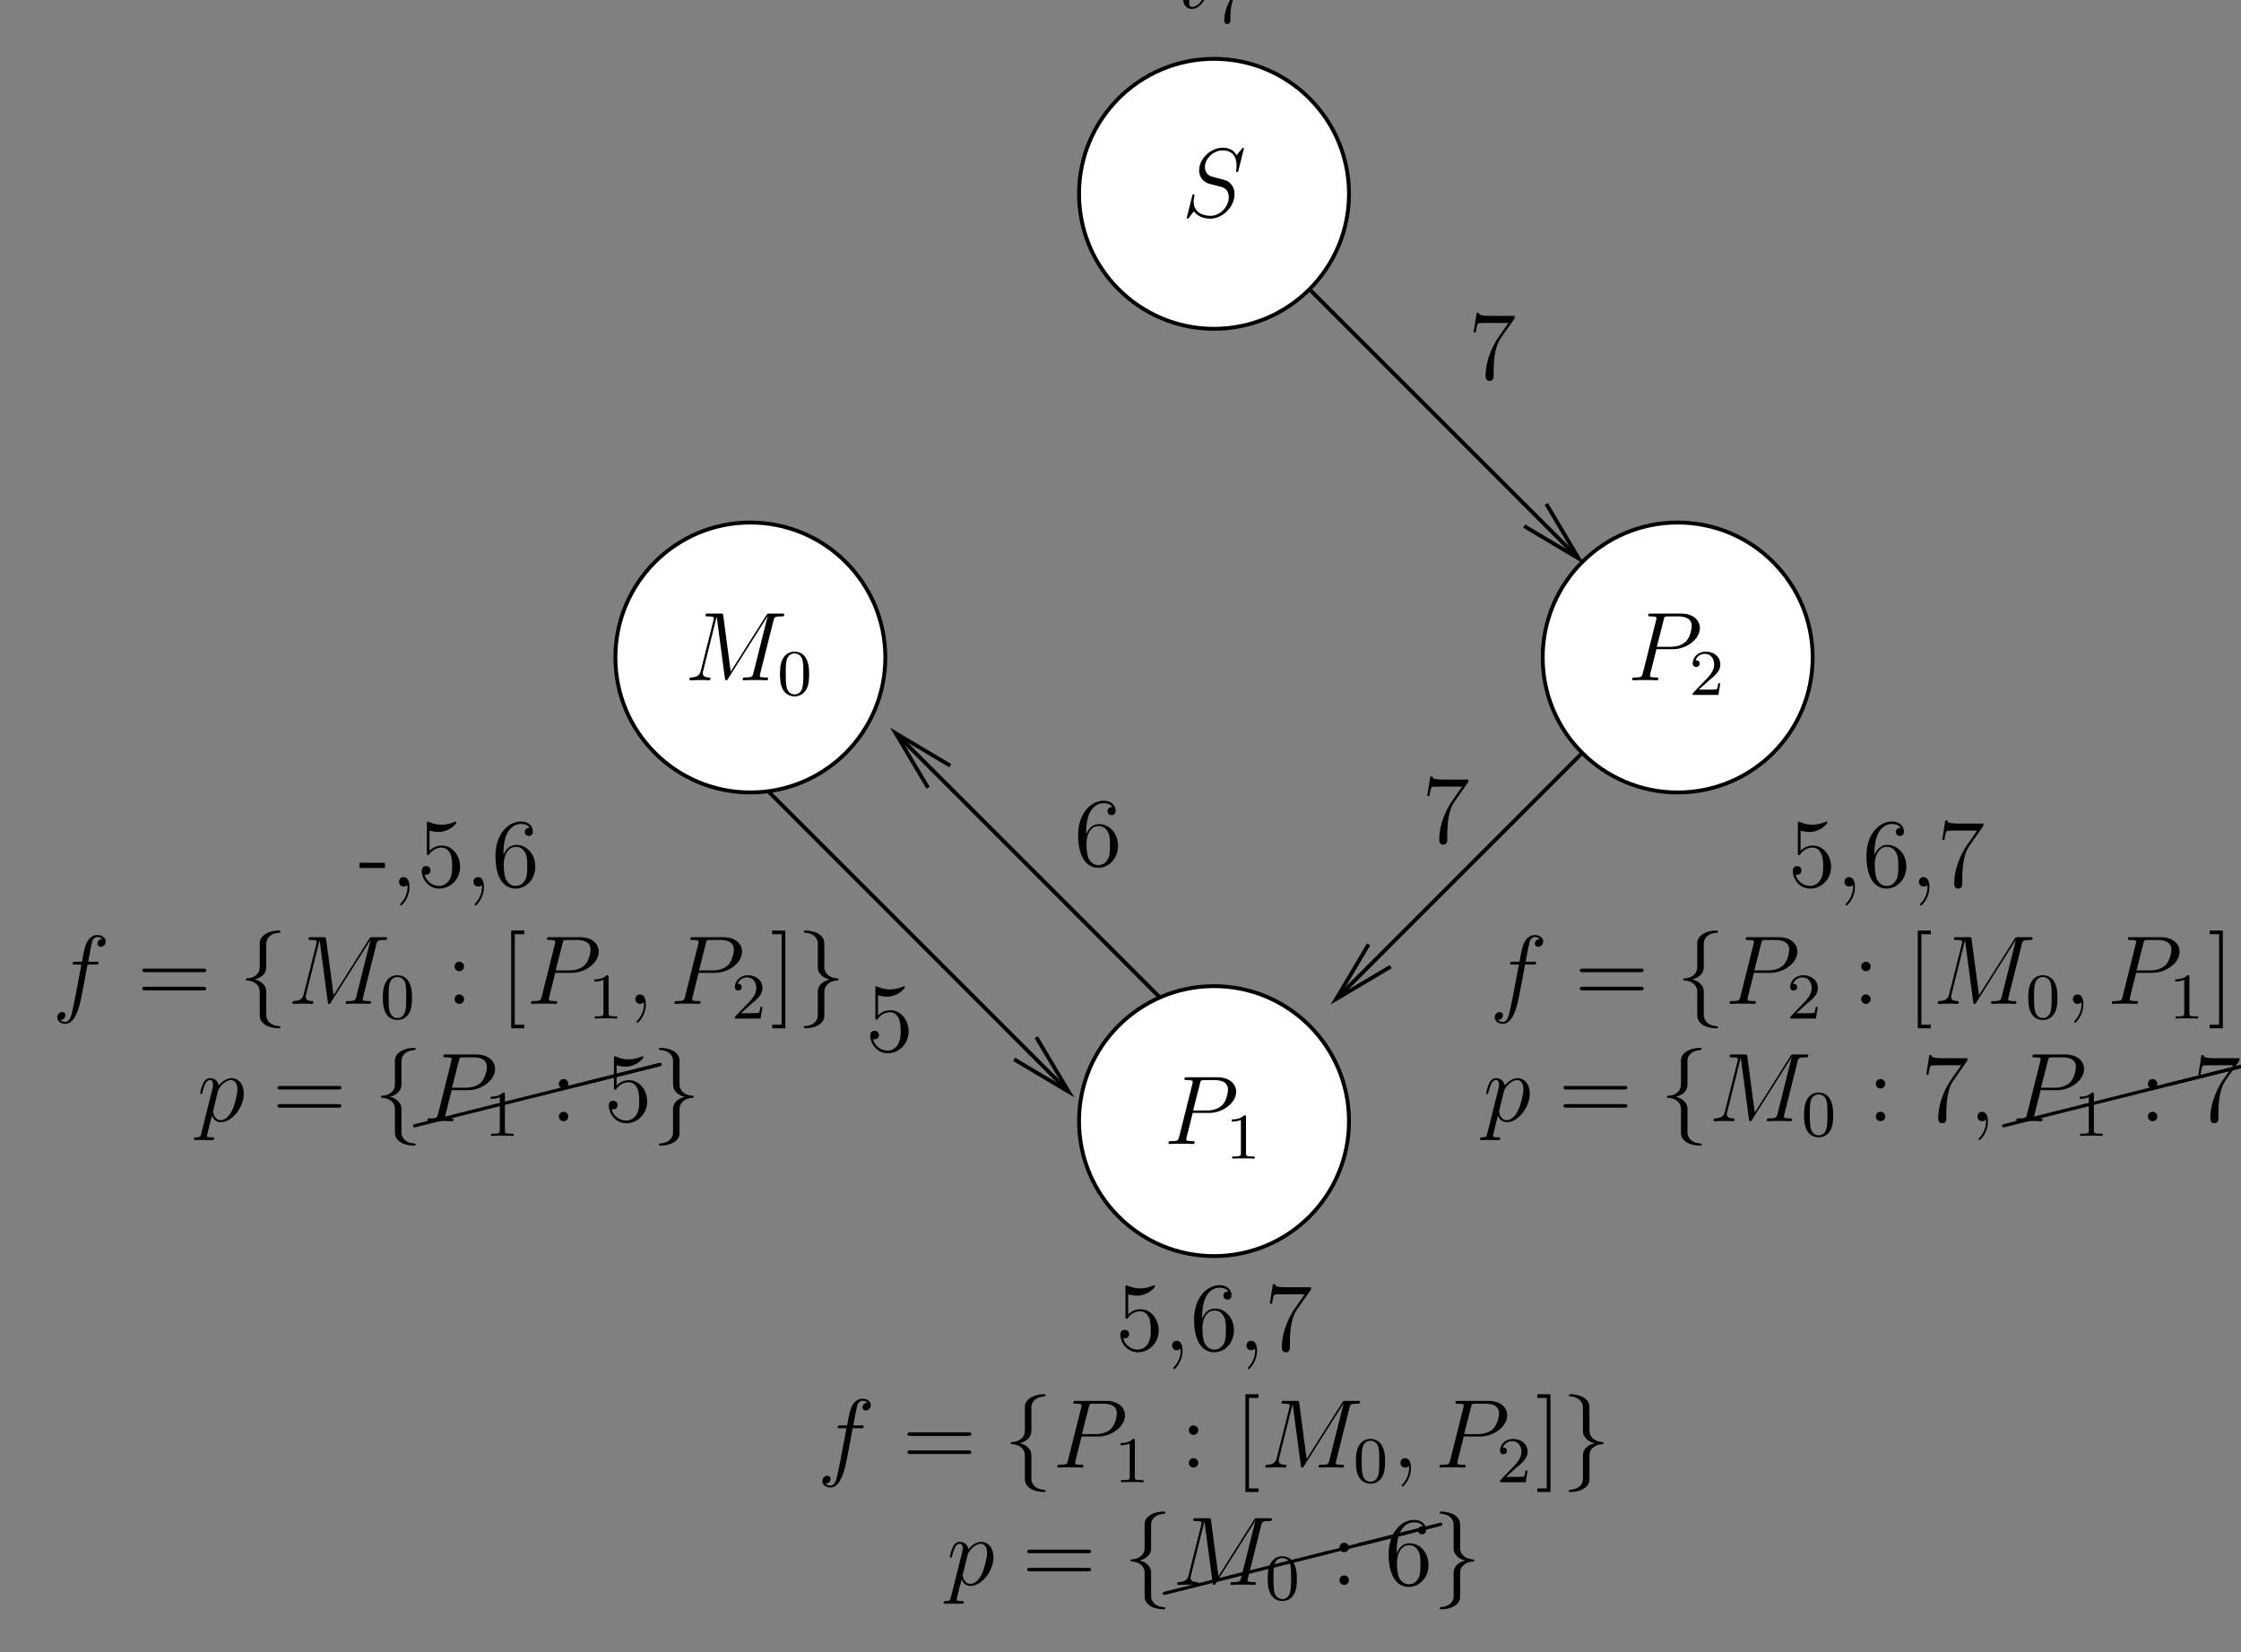 <?xml version="1.0" encoding="UTF-8"?>
<svg xmlns="http://www.w3.org/2000/svg" xmlns:xlink="http://www.w3.org/1999/xlink" width="274pt" height="202pt" viewBox="0 0 274 202" version="1.1">
<rect x="0" y="0" width="274" height="202" fill="#808080" stroke="none"/>
<defs>
<g>
<symbol overflow="visible" id="glyph0-0">
<path style="stroke:none;" d=""/>
</symbol>
<symbol overflow="visible" id="glyph0-1">
<path style="stroke:none;" d="M 1.531 -6.844 C 2.047 -6.688 2.469 -6.672 2.594 -6.672 C 3.938 -6.672 4.812 -7.656 4.812 -7.828 C 4.812 -7.875 4.781 -7.938 4.703 -7.938 C 4.688 -7.938 4.656 -7.938 4.547 -7.891 C 3.891 -7.609 3.312 -7.562 3 -7.562 C 2.219 -7.562 1.656 -7.812 1.422 -7.906 C 1.344 -7.938 1.312 -7.938 1.297 -7.938 C 1.203 -7.938 1.203 -7.859 1.203 -7.672 L 1.203 -4.125 C 1.203 -3.906 1.203 -3.844 1.344 -3.844 C 1.406 -3.844 1.422 -3.844 1.547 -4 C 1.875 -4.484 2.438 -4.766 3.031 -4.766 C 3.672 -4.766 3.984 -4.188 4.078 -3.984 C 4.281 -3.516 4.297 -2.922 4.297 -2.469 C 4.297 -2.016 4.297 -1.344 3.953 -0.797 C 3.688 -0.375 3.234 -0.078 2.703 -0.078 C 1.906 -0.078 1.141 -0.609 0.922 -1.484 C 0.984 -1.453 1.047 -1.453 1.109 -1.453 C 1.312 -1.453 1.641 -1.562 1.641 -1.969 C 1.641 -2.312 1.406 -2.5 1.109 -2.5 C 0.891 -2.5 0.578 -2.391 0.578 -1.922 C 0.578 -0.906 1.406 0.25 2.719 0.25 C 4.078 0.25 5.266 -0.891 5.266 -2.406 C 5.266 -3.828 4.297 -5.016 3.047 -5.016 C 2.359 -5.016 1.844 -4.703 1.531 -4.375 Z M 1.531 -6.844 "/>
</symbol>
<symbol overflow="visible" id="glyph0-2">
<path style="stroke:none;" d="M 2.328 0.047 C 2.328 -0.688 2.078 -1.156 1.609 -1.156 C 1.266 -1.156 1.047 -0.891 1.047 -0.578 C 1.047 -0.266 1.266 0 1.625 0 C 1.812 0 1.938 -0.078 2.016 -0.141 C 2.047 -0.172 2.062 -0.172 2.062 -0.172 C 2.094 -0.172 2.094 -0.016 2.094 0.047 C 2.094 0.812 1.781 1.531 1.25 2.078 C 1.203 2.109 1.188 2.141 1.188 2.188 C 1.188 2.25 1.25 2.312 1.312 2.312 C 1.422 2.312 2.328 1.422 2.328 0.047 Z M 2.328 0.047 "/>
</symbol>
<symbol overflow="visible" id="glyph0-3">
<path style="stroke:none;" d="M 1.469 -4.156 C 1.469 -7.188 2.938 -7.656 3.578 -7.656 C 4.016 -7.656 4.453 -7.531 4.672 -7.172 C 4.531 -7.172 4.078 -7.172 4.078 -6.688 C 4.078 -6.422 4.25 -6.188 4.562 -6.188 C 4.859 -6.188 5.062 -6.375 5.062 -6.719 C 5.062 -7.344 4.609 -7.953 3.578 -7.953 C 2.062 -7.953 0.484 -6.406 0.484 -3.781 C 0.484 -0.484 1.922 0.25 2.938 0.25 C 4.25 0.25 5.359 -0.891 5.359 -2.438 C 5.359 -4.031 4.25 -5.094 3.047 -5.094 C 1.984 -5.094 1.594 -4.172 1.469 -3.844 Z M 2.938 -0.078 C 2.188 -0.078 1.828 -0.734 1.719 -0.984 C 1.609 -1.297 1.5 -1.891 1.5 -2.719 C 1.5 -3.672 1.922 -4.859 3 -4.859 C 3.656 -4.859 4 -4.406 4.188 -4 C 4.375 -3.562 4.375 -2.969 4.375 -2.453 C 4.375 -1.844 4.375 -1.297 4.141 -0.844 C 3.844 -0.281 3.422 -0.078 2.938 -0.078 Z M 2.938 -0.078 "/>
</symbol>
<symbol overflow="visible" id="glyph0-4">
<path style="stroke:none;" d="M 5.672 -7.422 L 5.672 -7.703 L 2.797 -7.703 C 1.344 -7.703 1.328 -7.859 1.281 -8.078 L 1.016 -8.078 L 0.641 -5.688 L 0.906 -5.688 C 0.938 -5.906 1.047 -6.641 1.203 -6.781 C 1.297 -6.844 2.203 -6.844 2.359 -6.844 L 4.906 -6.844 L 3.641 -5.031 C 3.312 -4.562 2.109 -2.609 2.109 -0.359 C 2.109 -0.234 2.109 0.25 2.594 0.25 C 3.094 0.25 3.094 -0.219 3.094 -0.375 L 3.094 -0.969 C 3.094 -2.75 3.375 -4.141 3.938 -4.938 Z M 5.672 -7.422 "/>
</symbol>
<symbol overflow="visible" id="glyph0-5">
<path style="stroke:none;" d="M 8.062 -3.875 C 8.234 -3.875 8.453 -3.875 8.453 -4.094 C 8.453 -4.312 8.25 -4.312 8.062 -4.312 L 1.031 -4.312 C 0.859 -4.312 0.641 -4.312 0.641 -4.094 C 0.641 -3.875 0.844 -3.875 1.031 -3.875 Z M 8.062 -1.656 C 8.234 -1.656 8.453 -1.656 8.453 -1.859 C 8.453 -2.094 8.25 -2.094 8.062 -2.094 L 1.031 -2.094 C 0.859 -2.094 0.641 -2.094 0.641 -1.875 C 0.641 -1.656 0.844 -1.656 1.031 -1.656 Z M 8.062 -1.656 "/>
</symbol>
<symbol overflow="visible" id="glyph0-6">
<path style="stroke:none;" d="M 2.203 -4.578 C 2.203 -4.906 1.922 -5.156 1.625 -5.156 C 1.281 -5.156 1.047 -4.875 1.047 -4.578 C 1.047 -4.219 1.344 -4 1.609 -4 C 1.938 -4 2.203 -4.25 2.203 -4.578 Z M 2.203 -0.578 C 2.203 -0.906 1.922 -1.156 1.625 -1.156 C 1.281 -1.156 1.047 -0.891 1.047 -0.578 C 1.047 -0.234 1.344 0 1.609 0 C 1.938 0 2.203 -0.25 2.203 -0.578 Z M 2.203 -0.578 "/>
</symbol>
<symbol overflow="visible" id="glyph0-7">
<path style="stroke:none;" d="M 2.984 2.984 L 2.984 2.547 L 1.828 2.547 L 1.828 -8.516 L 2.984 -8.516 L 2.984 -8.969 L 1.391 -8.969 L 1.391 2.984 Z M 2.984 2.984 "/>
</symbol>
<symbol overflow="visible" id="glyph0-8">
<path style="stroke:none;" d="M 1.859 -8.969 L 0.25 -8.969 L 0.25 -8.516 L 1.406 -8.516 L 1.406 2.547 L 0.25 2.547 L 0.25 2.984 L 1.859 2.984 Z M 1.859 -8.969 "/>
</symbol>
<symbol overflow="visible" id="glyph0-9">
<path style="stroke:none;" d="M 3.234 -2.266 L 3.234 -2.906 L 0.125 -2.906 L 0.125 -2.266 Z M 3.234 -2.266 "/>
</symbol>
<symbol overflow="visible" id="glyph1-0">
<path style="stroke:none;" d=""/>
</symbol>
<symbol overflow="visible" id="glyph1-1">
<path style="stroke:none;" d="M 5.328 -4.812 C 5.562 -4.812 5.672 -4.812 5.672 -5.031 C 5.672 -5.156 5.562 -5.156 5.359 -5.156 L 4.391 -5.156 C 4.609 -6.391 4.781 -7.234 4.875 -7.609 C 4.953 -7.906 5.203 -8.172 5.516 -8.172 C 5.766 -8.172 6.016 -8.062 6.125 -7.953 C 5.672 -7.906 5.516 -7.562 5.516 -7.359 C 5.516 -7.125 5.703 -6.984 5.922 -6.984 C 6.172 -6.984 6.531 -7.188 6.531 -7.641 C 6.531 -8.141 6.031 -8.422 5.5 -8.422 C 4.984 -8.422 4.484 -8.031 4.25 -7.562 C 4.031 -7.141 3.906 -6.719 3.641 -5.156 L 2.828 -5.156 C 2.609 -5.156 2.484 -5.156 2.484 -4.938 C 2.484 -4.812 2.562 -4.812 2.797 -4.812 L 3.562 -4.812 C 3.344 -3.688 2.859 -0.984 2.578 0.281 C 2.375 1.328 2.203 2.203 1.609 2.203 C 1.562 2.203 1.219 2.203 1 1.969 C 1.609 1.922 1.609 1.406 1.609 1.391 C 1.609 1.141 1.438 1 1.203 1 C 0.969 1 0.609 1.203 0.609 1.656 C 0.609 2.172 1.141 2.438 1.609 2.438 C 2.828 2.438 3.328 0.25 3.453 -0.344 C 3.672 -1.266 4.25 -4.453 4.312 -4.812 Z M 5.328 -4.812 "/>
</symbol>
<symbol overflow="visible" id="glyph1-2">
<path style="stroke:none;" d="M 3.531 -3.797 L 5.547 -3.797 C 7.203 -3.797 8.844 -5.016 8.844 -6.391 C 8.844 -7.312 8.062 -8.156 6.547 -8.156 L 2.859 -8.156 C 2.625 -8.156 2.516 -8.156 2.516 -7.938 C 2.516 -7.812 2.625 -7.812 2.812 -7.812 C 3.531 -7.812 3.531 -7.719 3.531 -7.594 C 3.531 -7.562 3.531 -7.5 3.484 -7.312 L 1.875 -0.891 C 1.766 -0.469 1.75 -0.344 0.906 -0.344 C 0.688 -0.344 0.562 -0.344 0.562 -0.125 C 0.562 0 0.672 0 0.734 0 C 0.969 0 1.203 -0.031 1.438 -0.031 L 2.828 -0.031 C 3.062 -0.031 3.312 0 3.531 0 C 3.641 0 3.766 0 3.766 -0.234 C 3.766 -0.344 3.656 -0.344 3.484 -0.344 C 2.766 -0.344 2.75 -0.438 2.75 -0.547 C 2.75 -0.609 2.766 -0.688 2.766 -0.75 Z M 4.406 -7.344 C 4.5 -7.797 4.547 -7.812 5.016 -7.812 L 6.203 -7.812 C 7.094 -7.812 7.844 -7.531 7.844 -6.641 C 7.844 -6.328 7.688 -5.312 7.141 -4.75 C 6.938 -4.547 6.359 -4.094 5.266 -4.094 L 3.578 -4.094 Z M 4.406 -7.344 "/>
</symbol>
<symbol overflow="visible" id="glyph1-3">
<path style="stroke:none;" d="M 10.859 -7.297 C 10.969 -7.703 10.984 -7.812 11.828 -7.812 C 12.062 -7.812 12.172 -7.812 12.172 -8.047 C 12.172 -8.156 12.078 -8.156 11.859 -8.156 L 10.422 -8.156 C 10.125 -8.156 10.109 -8.156 9.984 -7.953 L 5.625 -1.062 L 4.719 -7.906 C 4.688 -8.156 4.672 -8.156 4.359 -8.156 L 2.875 -8.156 C 2.656 -8.156 2.547 -8.156 2.547 -7.938 C 2.547 -7.812 2.656 -7.812 2.828 -7.812 C 3.562 -7.812 3.562 -7.719 3.562 -7.594 C 3.562 -7.562 3.562 -7.5 3.516 -7.312 L 1.984 -1.219 C 1.844 -0.641 1.562 -0.375 0.766 -0.344 C 0.734 -0.344 0.578 -0.328 0.578 -0.125 C 0.578 0 0.688 0 0.734 0 C 0.984 0 1.594 -0.031 1.828 -0.031 L 2.406 -0.031 C 2.562 -0.031 2.766 0 2.938 0 C 3.031 0 3.156 0 3.156 -0.234 C 3.156 -0.328 3.031 -0.344 2.984 -0.344 C 2.594 -0.359 2.219 -0.438 2.219 -0.859 C 2.219 -0.984 2.219 -0.984 2.266 -1.156 L 3.906 -7.75 L 3.922 -7.75 L 4.906 -0.328 C 4.953 -0.031 4.953 0 5.062 0 C 5.203 0 5.266 -0.094 5.312 -0.203 L 10.125 -7.812 L 10.141 -7.812 L 8.406 -0.891 C 8.297 -0.469 8.266 -0.344 7.438 -0.344 C 7.203 -0.344 7.094 -0.344 7.094 -0.125 C 7.094 0 7.203 0 7.266 0 C 7.469 0 7.703 -0.031 7.906 -0.031 L 9.328 -0.031 C 9.531 -0.031 9.781 0 9.984 0 C 10.078 0 10.203 0 10.203 -0.234 C 10.203 -0.344 10.094 -0.344 9.922 -0.344 C 9.188 -0.344 9.188 -0.438 9.188 -0.562 C 9.188 -0.578 9.188 -0.656 9.219 -0.75 Z M 10.859 -7.297 "/>
</symbol>
<symbol overflow="visible" id="glyph1-4">
<path style="stroke:none;" d="M 2.328 0.047 C 2.328 -0.641 2.109 -1.156 1.609 -1.156 C 1.234 -1.156 1.047 -0.844 1.047 -0.578 C 1.047 -0.328 1.219 0 1.625 0 C 1.781 0 1.906 -0.047 2.016 -0.156 C 2.047 -0.172 2.062 -0.172 2.062 -0.172 C 2.094 -0.172 2.094 -0.016 2.094 0.047 C 2.094 0.438 2.016 1.219 1.328 2 C 1.188 2.141 1.188 2.156 1.188 2.188 C 1.188 2.25 1.25 2.312 1.312 2.312 C 1.406 2.312 2.328 1.422 2.328 0.047 Z M 2.328 0.047 "/>
</symbol>
<symbol overflow="visible" id="glyph1-5">
<path style="stroke:none;" d="M 0.516 1.516 C 0.438 1.875 0.375 1.969 -0.109 1.969 C -0.25 1.969 -0.375 1.969 -0.375 2.203 C -0.375 2.219 -0.359 2.312 -0.234 2.312 C -0.078 2.312 0.094 2.297 0.25 2.297 L 0.766 2.297 C 1.016 2.297 1.625 2.312 1.875 2.312 C 1.953 2.312 2.094 2.312 2.094 2.109 C 2.094 1.969 2.016 1.969 1.812 1.969 C 1.25 1.969 1.219 1.891 1.219 1.797 C 1.219 1.656 1.75 -0.406 1.828 -0.688 C 1.953 -0.344 2.281 0.125 2.906 0.125 C 4.25 0.125 5.719 -1.641 5.719 -3.391 C 5.719 -4.5 5.094 -5.266 4.203 -5.266 C 3.438 -5.266 2.781 -4.531 2.656 -4.359 C 2.562 -4.953 2.094 -5.266 1.609 -5.266 C 1.266 -5.266 0.984 -5.109 0.766 -4.656 C 0.547 -4.219 0.375 -3.484 0.375 -3.438 C 0.375 -3.391 0.438 -3.328 0.516 -3.328 C 0.609 -3.328 0.625 -3.344 0.688 -3.625 C 0.875 -4.328 1.094 -5.031 1.578 -5.031 C 1.859 -5.031 1.953 -4.844 1.953 -4.484 C 1.953 -4.203 1.906 -4.078 1.859 -3.859 Z M 2.578 -3.734 C 2.672 -4.062 3 -4.406 3.188 -4.578 C 3.328 -4.703 3.719 -5.031 4.172 -5.031 C 4.703 -5.031 4.938 -4.5 4.938 -3.891 C 4.938 -3.312 4.609 -1.953 4.297 -1.344 C 4 -0.688 3.453 -0.125 2.906 -0.125 C 2.094 -0.125 1.953 -1.141 1.953 -1.188 C 1.953 -1.234 1.984 -1.328 2 -1.391 Z M 2.578 -3.734 "/>
</symbol>
<symbol overflow="visible" id="glyph1-6">
<path style="stroke:none;" d="M 7.594 -8.312 C 7.594 -8.422 7.5 -8.422 7.484 -8.422 C 7.438 -8.422 7.422 -8.406 7.281 -8.219 C 7.203 -8.141 6.719 -7.516 6.703 -7.5 C 6.312 -8.281 5.516 -8.422 5.016 -8.422 C 3.5 -8.422 2.125 -7.031 2.125 -5.672 C 2.125 -4.781 2.672 -4.25 3.25 -4.047 C 3.375 -4 4.094 -3.812 4.453 -3.734 C 5.062 -3.562 5.219 -3.516 5.469 -3.25 C 5.516 -3.188 5.75 -2.922 5.75 -2.359 C 5.75 -1.25 4.719 -0.094 3.531 -0.094 C 2.547 -0.094 1.453 -0.516 1.453 -1.859 C 1.453 -2.078 1.5 -2.359 1.547 -2.484 C 1.547 -2.516 1.547 -2.578 1.547 -2.609 C 1.547 -2.656 1.531 -2.719 1.438 -2.719 C 1.328 -2.719 1.312 -2.688 1.266 -2.484 L 0.656 -0.031 C 0.656 -0.031 0.609 0.125 0.609 0.141 C 0.609 0.25 0.703 0.25 0.734 0.25 C 0.781 0.25 0.781 0.234 0.938 0.062 L 1.484 -0.656 C 1.766 -0.234 2.391 0.25 3.5 0.25 C 5.047 0.25 6.453 -1.25 6.453 -2.734 C 6.453 -3.234 6.328 -3.688 5.875 -4.125 C 5.625 -4.375 5.422 -4.438 4.312 -4.719 C 3.516 -4.938 3.406 -4.969 3.188 -5.156 C 2.984 -5.359 2.828 -5.656 2.828 -6.062 C 2.828 -7.062 3.844 -8.094 4.984 -8.094 C 6.156 -8.094 6.703 -7.375 6.703 -6.234 C 6.703 -5.922 6.641 -5.609 6.641 -5.562 C 6.641 -5.453 6.734 -5.453 6.781 -5.453 C 6.891 -5.453 6.891 -5.484 6.938 -5.672 Z M 7.594 -8.312 "/>
</symbol>
<symbol overflow="visible" id="glyph1-7">
<path style="stroke:none;" d="M 2.406 -4.812 L 3.5 -4.812 C 3.734 -4.812 3.844 -4.812 3.844 -5.016 C 3.844 -5.156 3.781 -5.156 3.531 -5.156 L 2.484 -5.156 L 2.922 -6.891 C 2.969 -7.062 2.969 -7.094 2.969 -7.172 C 2.969 -7.359 2.828 -7.469 2.672 -7.469 C 2.562 -7.469 2.297 -7.438 2.203 -7.047 L 1.734 -5.156 L 0.609 -5.156 C 0.375 -5.156 0.266 -5.156 0.266 -4.922 C 0.266 -4.812 0.344 -4.812 0.578 -4.812 L 1.641 -4.812 L 0.844 -1.656 C 0.75 -1.234 0.719 -1.109 0.719 -0.953 C 0.719 -0.391 1.109 0.125 1.781 0.125 C 2.984 0.125 3.641 -1.625 3.641 -1.703 C 3.641 -1.781 3.578 -1.812 3.516 -1.812 C 3.484 -1.812 3.438 -1.812 3.422 -1.766 C 3.406 -1.75 3.391 -1.75 3.312 -1.547 C 3.062 -0.953 2.516 -0.125 1.812 -0.125 C 1.453 -0.125 1.438 -0.422 1.438 -0.688 C 1.438 -0.688 1.438 -0.922 1.469 -1.062 Z M 2.406 -4.812 "/>
</symbol>
<symbol overflow="visible" id="glyph2-0">
<path style="stroke:none;" d=""/>
</symbol>
<symbol overflow="visible" id="glyph2-1">
<path style="stroke:none;" d="M 3.375 -7.375 C 3.375 -7.859 3.688 -8.625 5 -8.703 C 5.062 -8.719 5.109 -8.766 5.109 -8.828 C 5.109 -8.969 5.016 -8.969 4.875 -8.969 C 3.688 -8.969 2.594 -8.359 2.578 -7.469 L 2.578 -4.75 C 2.578 -4.281 2.578 -3.891 2.109 -3.5 C 1.688 -3.156 1.234 -3.125 0.969 -3.125 C 0.906 -3.109 0.859 -3.062 0.859 -2.984 C 0.859 -2.875 0.938 -2.875 1.047 -2.859 C 1.844 -2.812 2.422 -2.375 2.547 -1.797 C 2.578 -1.656 2.578 -1.641 2.578 -1.203 L 2.578 1.156 C 2.578 1.656 2.578 2.047 3.156 2.5 C 3.625 2.859 4.406 2.984 4.875 2.984 C 5.016 2.984 5.109 2.984 5.109 2.859 C 5.109 2.734 5.031 2.734 4.906 2.719 C 4.156 2.672 3.578 2.297 3.422 1.688 C 3.375 1.578 3.375 1.547 3.375 1.125 L 3.375 -1.391 C 3.375 -1.938 3.281 -2.141 2.906 -2.516 C 2.656 -2.766 2.312 -2.891 1.969 -2.984 C 2.953 -3.266 3.375 -3.812 3.375 -4.5 Z M 3.375 -7.375 "/>
</symbol>
<symbol overflow="visible" id="glyph2-2">
<path style="stroke:none;" d="M 2.578 1.406 C 2.578 1.875 2.266 2.641 0.969 2.719 C 0.906 2.734 0.859 2.781 0.859 2.859 C 0.859 2.984 0.984 2.984 1.094 2.984 C 2.266 2.984 3.375 2.406 3.375 1.5 L 3.375 -1.234 C 3.375 -1.703 3.375 -2.078 3.859 -2.469 C 4.281 -2.828 4.734 -2.844 5 -2.859 C 5.062 -2.875 5.109 -2.922 5.109 -2.984 C 5.109 -3.109 5.031 -3.109 4.906 -3.125 C 4.125 -3.172 3.547 -3.594 3.422 -4.188 C 3.375 -4.312 3.375 -4.344 3.375 -4.766 L 3.375 -7.141 C 3.375 -7.641 3.375 -8.016 2.812 -8.469 C 2.328 -8.844 1.5 -8.969 1.094 -8.969 C 0.984 -8.969 0.859 -8.969 0.859 -8.828 C 0.859 -8.719 0.938 -8.719 1.047 -8.703 C 1.812 -8.656 2.391 -8.266 2.547 -7.656 C 2.578 -7.547 2.578 -7.531 2.578 -7.094 L 2.578 -4.594 C 2.578 -4.047 2.672 -3.844 3.062 -3.453 C 3.312 -3.203 3.656 -3.078 4 -2.984 C 3.016 -2.719 2.578 -2.156 2.578 -1.469 Z M 2.578 1.406 "/>
</symbol>
<symbol overflow="visible" id="glyph3-0">
<path style="stroke:none;" d=""/>
</symbol>
<symbol overflow="visible" id="glyph3-1">
<path style="stroke:none;" d="M 2.25 -1.625 C 2.375 -1.75 2.703 -2.016 2.844 -2.125 C 3.328 -2.578 3.797 -3.016 3.797 -3.734 C 3.797 -4.688 3 -5.297 2.016 -5.297 C 1.047 -5.297 0.422 -4.578 0.422 -3.859 C 0.422 -3.469 0.734 -3.422 0.844 -3.422 C 1.016 -3.422 1.266 -3.531 1.266 -3.844 C 1.266 -4.25 0.859 -4.25 0.766 -4.25 C 1 -4.844 1.531 -5.031 1.922 -5.031 C 2.656 -5.031 3.047 -4.406 3.047 -3.734 C 3.047 -2.906 2.469 -2.297 1.516 -1.344 L 0.516 -0.297 C 0.422 -0.219 0.422 -0.203 0.422 0 L 3.562 0 L 3.797 -1.422 L 3.547 -1.422 C 3.531 -1.266 3.469 -0.875 3.375 -0.719 C 3.328 -0.656 2.719 -0.656 2.594 -0.656 L 1.172 -0.656 Z M 2.25 -1.625 "/>
</symbol>
<symbol overflow="visible" id="glyph3-2">
<path style="stroke:none;" d="M 3.891 -2.547 C 3.891 -3.391 3.812 -3.906 3.547 -4.422 C 3.203 -5.125 2.547 -5.297 2.109 -5.297 C 1.109 -5.297 0.734 -4.547 0.625 -4.328 C 0.344 -3.75 0.328 -2.953 0.328 -2.547 C 0.328 -2.016 0.344 -1.219 0.734 -0.578 C 1.094 0.016 1.688 0.172 2.109 0.172 C 2.5 0.172 3.172 0.047 3.578 -0.734 C 3.875 -1.312 3.891 -2.031 3.891 -2.547 Z M 2.109 -0.062 C 1.844 -0.062 1.297 -0.188 1.125 -1.016 C 1.031 -1.469 1.031 -2.219 1.031 -2.641 C 1.031 -3.188 1.031 -3.75 1.125 -4.188 C 1.297 -5 1.906 -5.078 2.109 -5.078 C 2.375 -5.078 2.938 -4.938 3.094 -4.219 C 3.188 -3.781 3.188 -3.172 3.188 -2.641 C 3.188 -2.172 3.188 -1.453 3.094 -1 C 2.922 -0.172 2.375 -0.062 2.109 -0.062 Z M 2.109 -0.062 "/>
</symbol>
<symbol overflow="visible" id="glyph3-3">
<path style="stroke:none;" d="M 2.5 -5.078 C 2.5 -5.297 2.484 -5.297 2.266 -5.297 C 1.938 -4.984 1.516 -4.797 0.766 -4.797 L 0.766 -4.531 C 0.984 -4.531 1.406 -4.531 1.875 -4.734 L 1.875 -0.656 C 1.875 -0.359 1.844 -0.266 1.094 -0.266 L 0.812 -0.266 L 0.812 0 C 1.141 -0.031 1.828 -0.031 2.188 -0.031 C 2.547 -0.031 3.234 -0.031 3.562 0 L 3.562 -0.266 L 3.281 -0.266 C 2.531 -0.266 2.5 -0.359 2.5 -0.656 Z M 2.5 -5.078 "/>
</symbol>
<symbol overflow="visible" id="glyph3-4">
<path style="stroke:none;" d="M 4.031 -4.859 C 4.109 -4.938 4.109 -4.953 4.109 -5.125 L 2.078 -5.125 C 1.875 -5.125 1.641 -5.141 1.438 -5.156 C 1.016 -5.188 1.016 -5.266 0.984 -5.391 L 0.734 -5.391 L 0.469 -3.703 L 0.719 -3.703 C 0.734 -3.828 0.828 -4.375 0.938 -4.438 C 1.016 -4.484 1.625 -4.484 1.734 -4.484 L 3.422 -4.484 L 2.609 -3.375 C 1.703 -2.172 1.5 -0.906 1.5 -0.281 C 1.5 -0.203 1.5 0.172 1.875 0.172 C 2.25 0.172 2.25 -0.188 2.25 -0.281 L 2.25 -0.672 C 2.25 -1.812 2.453 -2.75 2.844 -3.281 Z M 4.031 -4.859 "/>
</symbol>
<symbol overflow="visible" id="glyph4-0">
<path style="stroke:none;" d=""/>
</symbol>
<symbol overflow="visible" id="glyph4-1">
<path style="stroke:none;" d="M 10.016 -2.297 C 10.094 -2.312 10.172 -2.391 10.172 -2.5 C 10.172 -2.609 10.078 -2.688 9.969 -2.688 C 9.953 -2.688 9.922 -2.688 9.922 -2.688 L -0.047 -0.188 C -0.125 -0.172 -0.188 -0.094 -0.188 0 C -0.188 0.109 -0.109 0.188 0 0.188 L 0.047 0.188 Z M 10.016 -2.297 "/>
</symbol>
</g>
<clipPath id="clip1">
  <path d="M 155 73 L 212 73 L 212 130 L 155 130 Z M 155 73 "/>
</clipPath>
<clipPath id="clip2">
  <path d="M 53.945 183.91 L 231.945 183.91 L 231.945 -7.09 L 53.945 -7.09 Z M 162.609 123.539 L 161.977 122.91 L 167.332 115.477 L 163.363 122.156 L 170.039 118.188 Z M 162.609 123.539 "/>
</clipPath>
<clipPath id="clip3">
  <path d="M 141 17 L 201 17 L 201 76 L 141 76 Z M 141 17 "/>
</clipPath>
<clipPath id="clip4">
  <path d="M 53.945 183.91 L 231.945 183.91 L 231.945 -7.09 L 53.945 -7.09 Z M 194.418 69.055 L 193.789 69.684 L 186.355 64.328 L 193.031 68.297 L 189.062 61.621 Z M 194.418 69.055 "/>
</clipPath>
<clipPath id="clip5">
  <path d="M 102 82 L 153 82 L 153 133 L 102 133 Z M 102 82 "/>
</clipPath>
<clipPath id="clip6">
  <path d="M 53.945 183.91 L 231.945 183.91 L 231.945 -7.09 L 53.945 -7.09 Z M 108.121 88.895 L 108.75 88.266 L 116.184 93.621 L 109.508 89.652 L 113.477 96.328 Z M 108.121 88.895 "/>
</clipPath>
<clipPath id="clip7">
  <path d="M 85 87 L 139 87 L 139 141 L 85 141 Z M 85 87 "/>
</clipPath>
<clipPath id="clip8">
  <path d="M 53.945 183.91 L 231.945 183.91 L 231.945 -7.09 L 53.945 -7.09 Z M 132.059 134.25 L 131.426 134.879 L 123.996 129.523 L 130.672 133.492 L 126.703 126.816 Z M 132.059 134.25 "/>
</clipPath>
</defs>
<g id="surface1">
<g clip-path="url(#clip1)" clip-rule="nonzero">
<g clip-path="url(#clip2)" clip-rule="evenodd">
<path style="fill:none;stroke-width:4.724;stroke-linecap:butt;stroke-linejoin:miter;stroke:rgb(0%,0%,0%);stroke-opacity:1;stroke-miterlimit:10;" d="M 1511.81 1035.194 L 1086.654 609.998 " transform="matrix(0.1,0,0,-0.1,53.944,183.91)"/>
</g>
</g>
<path style="fill:none;stroke-width:4.724;stroke-linecap:butt;stroke-linejoin:miter;stroke:rgb(0%,0%,0%);stroke-opacity:1;stroke-miterlimit:10;" d="M 1160.951 657.225 L 1094.193 617.538 L 1133.88 684.334 " transform="matrix(0.1,0,0,-0.1,53.944,183.91)"/>
<g clip-path="url(#clip3)" clip-rule="nonzero">
<g clip-path="url(#clip4)" clip-rule="evenodd">
<path style="fill:none;stroke-width:4.724;stroke-linecap:butt;stroke-linejoin:miter;stroke:rgb(0%,0%,0%);stroke-opacity:1;stroke-miterlimit:10;" d="M 944.896 1602.108 L 1398.451 1148.553 " transform="matrix(0.1,0,0,-0.1,53.944,183.91)"/>
</g>
</g>
<path style="fill:none;stroke-width:4.724;stroke-linecap:butt;stroke-linejoin:miter;stroke:rgb(0%,0%,0%);stroke-opacity:1;stroke-miterlimit:10;" d="M 1351.185 1222.889 L 1390.872 1156.131 L 1324.115 1195.819 " transform="matrix(0.1,0,0,-0.1,53.944,183.91)"/>
<g clip-path="url(#clip5)" clip-rule="nonzero">
<g clip-path="url(#clip6)" clip-rule="evenodd">
<path style="fill:none;stroke-width:4.724;stroke-linecap:butt;stroke-linejoin:miter;stroke:rgb(0%,0%,0%);stroke-opacity:1;stroke-miterlimit:10;" d="M 916.576 581.639 L 548.06 950.155 " transform="matrix(0.1,0,0,-0.1,53.944,183.91)"/>
</g>
</g>
<path style="fill:none;stroke-width:4.724;stroke-linecap:butt;stroke-linejoin:miter;stroke:rgb(0%,0%,0%);stroke-opacity:1;stroke-miterlimit:10;" d="M 595.326 875.819 L 555.638 942.577 L 622.396 902.889 " transform="matrix(0.1,0,0,-0.1,53.944,183.91)"/>
<g clip-path="url(#clip7)" clip-rule="nonzero">
<g clip-path="url(#clip8)" clip-rule="evenodd">
<path style="fill:none;stroke-width:4.724;stroke-linecap:butt;stroke-linejoin:miter;stroke:rgb(0%,0%,0%);stroke-opacity:1;stroke-miterlimit:10;" d="M 377.982 893.436 L 774.818 496.6 " transform="matrix(0.1,0,0,-0.1,53.944,183.91)"/>
</g>
</g>
<path style="fill:none;stroke-width:4.724;stroke-linecap:butt;stroke-linejoin:miter;stroke:rgb(0%,0%,0%);stroke-opacity:1;stroke-miterlimit:10;" d="M 727.591 570.936 L 767.279 504.178 L 700.521 543.866 " transform="matrix(0.1,0,0,-0.1,53.944,183.91)"/>
<path style=" stroke:none;fill-rule:evenodd;fill:rgb(100%,100%,100%);fill-opacity:1;" d="M 164.938 23.699 C 164.938 32.816 157.551 40.203 148.434 40.203 C 139.32 40.203 131.93 32.816 131.93 23.699 C 131.93 14.586 139.32 7.195 148.434 7.195 C 157.551 7.195 164.938 14.586 164.938 23.699 "/>
<path style="fill:none;stroke-width:4.724;stroke-linecap:butt;stroke-linejoin:miter;stroke:rgb(0%,0%,0%);stroke-opacity:1;stroke-miterlimit:10;" d="M 1109.935 1602.108 C 1109.935 1510.936 1036.068 1437.069 944.896 1437.069 C 853.763 1437.069 779.857 1510.936 779.857 1602.108 C 779.857 1693.241 853.763 1767.147 944.896 1767.147 C 1036.068 1767.147 1109.935 1693.241 1109.935 1602.108 Z M 1109.935 1602.108 " transform="matrix(0.1,0,0,-0.1,53.944,183.91)"/>
<path style=" stroke:none;fill-rule:evenodd;fill:rgb(100%,100%,100%);fill-opacity:1;" d="M 108.246 80.391 C 108.246 89.508 100.859 96.895 91.742 96.895 C 82.629 96.895 75.242 89.508 75.242 80.391 C 75.242 71.277 82.629 63.891 91.742 63.891 C 100.859 63.891 108.246 71.277 108.246 80.391 "/>
<path style="fill:none;stroke-width:4.724;stroke-linecap:butt;stroke-linejoin:miter;stroke:rgb(0%,0%,0%);stroke-opacity:1;stroke-miterlimit:10;" d="M 543.021 1035.194 C 543.021 944.022 469.154 870.155 377.982 870.155 C 286.849 870.155 212.982 944.022 212.982 1035.194 C 212.982 1126.327 286.849 1200.194 377.982 1200.194 C 469.154 1200.194 543.021 1126.327 543.021 1035.194 Z M 543.021 1035.194 " transform="matrix(0.1,0,0,-0.1,53.944,183.91)"/>
<path style=" stroke:none;fill-rule:evenodd;fill:rgb(100%,100%,100%);fill-opacity:1;" d="M 221.629 80.391 C 221.629 89.508 214.238 96.895 205.125 96.895 C 196.012 96.895 188.621 89.508 188.621 80.391 C 188.621 71.277 196.012 63.891 205.125 63.891 C 214.238 63.891 221.629 71.277 221.629 80.391 "/>
<path style="fill:none;stroke-width:4.724;stroke-linecap:butt;stroke-linejoin:miter;stroke:rgb(0%,0%,0%);stroke-opacity:1;stroke-miterlimit:10;" d="M 1676.849 1035.194 C 1676.849 944.022 1602.943 870.155 1511.81 870.155 C 1420.677 870.155 1346.771 944.022 1346.771 1035.194 C 1346.771 1126.327 1420.677 1200.194 1511.81 1200.194 C 1602.943 1200.194 1676.849 1126.327 1676.849 1035.194 Z M 1676.849 1035.194 " transform="matrix(0.1,0,0,-0.1,53.944,183.91)"/>
<path style=" stroke:none;fill-rule:evenodd;fill:rgb(100%,100%,100%);fill-opacity:1;" d="M 164.938 137.082 C 164.938 146.199 157.551 153.586 148.434 153.586 C 139.32 153.586 131.93 146.199 131.93 137.082 C 131.93 127.969 139.32 120.578 148.434 120.578 C 157.551 120.578 164.938 127.969 164.938 137.082 "/>
<path style="fill:none;stroke-width:4.724;stroke-linecap:butt;stroke-linejoin:miter;stroke:rgb(0%,0%,0%);stroke-opacity:1;stroke-miterlimit:10;" d="M 1109.935 468.28 C 1109.935 377.108 1036.068 303.241 944.896 303.241 C 853.763 303.241 779.857 377.108 779.857 468.28 C 779.857 559.413 853.763 633.319 944.896 633.319 C 1036.068 633.319 1109.935 559.413 1109.935 468.28 Z M 1109.935 468.28 " transform="matrix(0.1,0,0,-0.1,53.944,183.91)"/>
<g style="fill:rgb(0%,0%,0%);fill-opacity:1;">
  <use xlink:href="#glyph0-1" x="218.617" y="108.401"/>
  <use xlink:href="#glyph0-2" x="224.47" y="108.401"/>
  <use xlink:href="#glyph0-3" x="227.722" y="108.401"/>
  <use xlink:href="#glyph0-2" x="233.575" y="108.401"/>
  <use xlink:href="#glyph0-4" x="236.827" y="108.401"/>
</g>
<g style="fill:rgb(0%,0%,0%);fill-opacity:1;">
  <use xlink:href="#glyph1-1" x="182.148" y="122.747"/>
</g>
<g style="fill:rgb(0%,0%,0%);fill-opacity:1;">
  <use xlink:href="#glyph0-5" x="192.515" y="122.747"/>
</g>
<g style="fill:rgb(0%,0%,0%);fill-opacity:1;">
  <use xlink:href="#glyph2-1" x="204.94" y="122.747"/>
</g>
<g style="fill:rgb(0%,0%,0%);fill-opacity:1;">
  <use xlink:href="#glyph1-2" x="210.918" y="122.747"/>
</g>
<g style="fill:rgb(0%,0%,0%);fill-opacity:1;">
  <use xlink:href="#glyph3-1" x="218.463" y="124.54"/>
</g>
<g style="fill:rgb(0%,0%,0%);fill-opacity:1;">
  <use xlink:href="#glyph0-6" x="226.516" y="122.747"/>
</g>
<g style="fill:rgb(0%,0%,0%);fill-opacity:1;">
  <use xlink:href="#glyph0-7" x="233.091" y="122.747"/>
</g>
<g style="fill:rgb(0%,0%,0%);fill-opacity:1;">
  <use xlink:href="#glyph1-3" x="236.341" y="122.747"/>
</g>
<g style="fill:rgb(0%,0%,0%);fill-opacity:1;">
  <use xlink:href="#glyph3-2" x="247.665" y="124.54"/>
</g>
<g style="fill:rgb(0%,0%,0%);fill-opacity:1;">
  <use xlink:href="#glyph1-4" x="252.398" y="122.747"/>
</g>
<g style="fill:rgb(0%,0%,0%);fill-opacity:1;">
  <use xlink:href="#glyph1-2" x="257.646" y="122.747"/>
</g>
<g style="fill:rgb(0%,0%,0%);fill-opacity:1;">
  <use xlink:href="#glyph3-3" x="265.187" y="124.54"/>
</g>
<g style="fill:rgb(0%,0%,0%);fill-opacity:1;">
  <use xlink:href="#glyph0-8" x="269.919" y="122.747"/>
</g>
<g style="fill:rgb(0%,0%,0%);fill-opacity:1;">
  <use xlink:href="#glyph1-5" x="181.324" y="137.093"/>
</g>
<g style="fill:rgb(0%,0%,0%);fill-opacity:1;">
  <use xlink:href="#glyph0-5" x="190.52" y="137.093"/>
</g>
<g style="fill:rgb(0%,0%,0%);fill-opacity:1;">
  <use xlink:href="#glyph2-1" x="202.946" y="137.093"/>
</g>
<g style="fill:rgb(0%,0%,0%);fill-opacity:1;">
  <use xlink:href="#glyph1-3" x="208.923" y="137.093"/>
</g>
<g style="fill:rgb(0%,0%,0%);fill-opacity:1;">
  <use xlink:href="#glyph3-2" x="220.248" y="138.887"/>
</g>
<g style="fill:rgb(0%,0%,0%);fill-opacity:1;">
  <use xlink:href="#glyph0-6" x="228.301" y="137.093"/>
</g>
<g style="fill:rgb(0%,0%,0%);fill-opacity:1;">
  <use xlink:href="#glyph0-4" x="234.876" y="137.093"/>
</g>
<g style="fill:rgb(0%,0%,0%);fill-opacity:1;">
  <use xlink:href="#glyph1-4" x="240.727" y="137.093"/>
</g>
<g style="fill:rgb(0%,0%,0%);fill-opacity:1;">
  <use xlink:href="#glyph4-1" x="244.974" y="137.656"/>
</g>
<g style="fill:rgb(0%,0%,0%);fill-opacity:1;">
  <use xlink:href="#glyph4-1" x="254.937" y="135.166"/>
</g>
<g style="fill:rgb(0%,0%,0%);fill-opacity:1;">
  <use xlink:href="#glyph4-1" x="264.9" y="132.675"/>
</g>
<g style="fill:rgb(0%,0%,0%);fill-opacity:1;">
  <use xlink:href="#glyph4-1" x="265.028" y="132.645"/>
</g>
<g style="fill:rgb(0%,0%,0%);fill-opacity:1;">
  <use xlink:href="#glyph1-2" x="245.971" y="137.093"/>
</g>
<g style="fill:rgb(0%,0%,0%);fill-opacity:1;">
  <use xlink:href="#glyph3-3" x="253.516" y="138.887"/>
</g>
<g style="fill:rgb(0%,0%,0%);fill-opacity:1;">
  <use xlink:href="#glyph0-6" x="261.569" y="137.093"/>
</g>
<g style="fill:rgb(0%,0%,0%);fill-opacity:1;">
  <use xlink:href="#glyph0-4" x="268.144" y="137.093"/>
</g>
<g style="fill:rgb(0%,0%,0%);fill-opacity:1;">
  <use xlink:href="#glyph0-1" x="136.407" y="165.097"/>
  <use xlink:href="#glyph0-2" x="142.26" y="165.097"/>
  <use xlink:href="#glyph0-3" x="145.512" y="165.097"/>
  <use xlink:href="#glyph0-2" x="151.365" y="165.097"/>
  <use xlink:href="#glyph0-4" x="154.617" y="165.097"/>
</g>
<g style="fill:rgb(0%,0%,0%);fill-opacity:1;">
  <use xlink:href="#glyph1-1" x="99.938" y="179.444"/>
</g>
<g style="fill:rgb(0%,0%,0%);fill-opacity:1;">
  <use xlink:href="#glyph0-5" x="110.305" y="179.444"/>
</g>
<g style="fill:rgb(0%,0%,0%);fill-opacity:1;">
  <use xlink:href="#glyph2-1" x="122.73" y="179.444"/>
</g>
<g style="fill:rgb(0%,0%,0%);fill-opacity:1;">
  <use xlink:href="#glyph1-2" x="128.708" y="179.444"/>
</g>
<g style="fill:rgb(0%,0%,0%);fill-opacity:1;">
  <use xlink:href="#glyph3-3" x="136.253" y="181.237"/>
</g>
<g style="fill:rgb(0%,0%,0%);fill-opacity:1;">
  <use xlink:href="#glyph0-6" x="144.306" y="179.444"/>
</g>
<g style="fill:rgb(0%,0%,0%);fill-opacity:1;">
  <use xlink:href="#glyph0-7" x="150.881" y="179.444"/>
</g>
<g style="fill:rgb(0%,0%,0%);fill-opacity:1;">
  <use xlink:href="#glyph1-3" x="154.131" y="179.444"/>
</g>
<g style="fill:rgb(0%,0%,0%);fill-opacity:1;">
  <use xlink:href="#glyph3-2" x="165.455" y="181.237"/>
</g>
<g style="fill:rgb(0%,0%,0%);fill-opacity:1;">
  <use xlink:href="#glyph1-4" x="170.188" y="179.444"/>
</g>
<g style="fill:rgb(0%,0%,0%);fill-opacity:1;">
  <use xlink:href="#glyph1-2" x="175.436" y="179.444"/>
</g>
<g style="fill:rgb(0%,0%,0%);fill-opacity:1;">
  <use xlink:href="#glyph3-1" x="182.977" y="181.237"/>
</g>
<g style="fill:rgb(0%,0%,0%);fill-opacity:1;">
  <use xlink:href="#glyph0-8" x="187.709" y="179.444"/>
</g>
<g style="fill:rgb(0%,0%,0%);fill-opacity:1;">
  <use xlink:href="#glyph2-2" x="190.961" y="179.444"/>
</g>
<g style="fill:rgb(0%,0%,0%);fill-opacity:1;">
  <use xlink:href="#glyph1-5" x="115.748" y="193.79"/>
</g>
<g style="fill:rgb(0%,0%,0%);fill-opacity:1;">
  <use xlink:href="#glyph0-5" x="124.944" y="193.79"/>
</g>
<g style="fill:rgb(0%,0%,0%);fill-opacity:1;">
  <use xlink:href="#glyph2-1" x="137.369" y="193.79"/>
</g>
<g style="fill:rgb(0%,0%,0%);fill-opacity:1;">
  <use xlink:href="#glyph4-1" x="142.351" y="194.826"/>
</g>
<g style="fill:rgb(0%,0%,0%);fill-opacity:1;">
  <use xlink:href="#glyph4-1" x="152.313" y="192.335"/>
</g>
<g style="fill:rgb(0%,0%,0%);fill-opacity:1;">
  <use xlink:href="#glyph4-1" x="162.276" y="189.845"/>
</g>
<g style="fill:rgb(0%,0%,0%);fill-opacity:1;">
  <use xlink:href="#glyph4-1" x="166.184" y="188.868"/>
</g>
<g style="fill:rgb(0%,0%,0%);fill-opacity:1;">
  <use xlink:href="#glyph1-3" x="143.347" y="193.79"/>
</g>
<g style="fill:rgb(0%,0%,0%);fill-opacity:1;">
  <use xlink:href="#glyph3-2" x="154.672" y="195.583"/>
</g>
<g style="fill:rgb(0%,0%,0%);fill-opacity:1;">
  <use xlink:href="#glyph0-6" x="162.725" y="193.79"/>
</g>
<g style="fill:rgb(0%,0%,0%);fill-opacity:1;">
  <use xlink:href="#glyph0-3" x="169.3" y="193.79"/>
</g>
<g style="fill:rgb(0%,0%,0%);fill-opacity:1;">
  <use xlink:href="#glyph2-2" x="175.151" y="193.79"/>
</g>
<g style="fill:rgb(0%,0%,0%);fill-opacity:1;">
  <use xlink:href="#glyph1-3" x="83.713" y="83.179"/>
</g>
<g style="fill:rgb(0%,0%,0%);fill-opacity:1;">
  <use xlink:href="#glyph3-2" x="95.038" y="84.972"/>
</g>
<g style="fill:rgb(0%,0%,0%);fill-opacity:1;">
  <use xlink:href="#glyph1-2" x="142.299" y="139.876"/>
</g>
<g style="fill:rgb(0%,0%,0%);fill-opacity:1;">
  <use xlink:href="#glyph3-3" x="149.845" y="141.669"/>
</g>
<g style="fill:rgb(0%,0%,0%);fill-opacity:1;">
  <use xlink:href="#glyph1-6" x="144.49" y="26.483"/>
</g>
<g style="fill:rgb(0%,0%,0%);fill-opacity:1;">
  <use xlink:href="#glyph1-2" x="198.996" y="83.179"/>
</g>
<g style="fill:rgb(0%,0%,0%);fill-opacity:1;">
  <use xlink:href="#glyph3-1" x="206.541" y="84.972"/>
</g>
<g style="fill:rgb(0%,0%,0%);fill-opacity:1;">
  <use xlink:href="#glyph1-7" x="143.958" y="0.969"/>
</g>
<g style="fill:rgb(0%,0%,0%);fill-opacity:1;">
  <use xlink:href="#glyph3-4" x="148.185" y="2.762"/>
</g>
<g style="fill:rgb(0%,0%,0%);fill-opacity:1;">
  <use xlink:href="#glyph0-4" x="179.53" y="46.326"/>
</g>
<g style="fill:rgb(0%,0%,0%);fill-opacity:1;">
  <use xlink:href="#glyph0-4" x="173.86" y="103.023"/>
</g>
<g style="fill:rgb(0%,0%,0%);fill-opacity:1;">
  <use xlink:href="#glyph0-3" x="131.337" y="105.858"/>
</g>
<g style="fill:rgb(0%,0%,0%);fill-opacity:1;">
  <use xlink:href="#glyph0-1" x="105.824" y="128.536"/>
</g>
<g style="fill:rgb(0%,0%,0%);fill-opacity:1;">
  <use xlink:href="#glyph0-9" x="43.833" y="108.401"/>
  <use xlink:href="#glyph0-2" x="47.735" y="108.401"/>
  <use xlink:href="#glyph0-1" x="50.987" y="108.401"/>
  <use xlink:href="#glyph0-2" x="56.84" y="108.401"/>
  <use xlink:href="#glyph0-3" x="60.092" y="108.401"/>
</g>
<g style="fill:rgb(0%,0%,0%);fill-opacity:1;">
  <use xlink:href="#glyph1-1" x="6.388" y="122.747"/>
</g>
<g style="fill:rgb(0%,0%,0%);fill-opacity:1;">
  <use xlink:href="#glyph0-5" x="16.755" y="122.747"/>
</g>
<g style="fill:rgb(0%,0%,0%);fill-opacity:1;">
  <use xlink:href="#glyph2-1" x="29.181" y="122.747"/>
</g>
<g style="fill:rgb(0%,0%,0%);fill-opacity:1;">
  <use xlink:href="#glyph1-3" x="35.159" y="122.747"/>
</g>
<g style="fill:rgb(0%,0%,0%);fill-opacity:1;">
  <use xlink:href="#glyph3-2" x="46.483" y="124.54"/>
</g>
<g style="fill:rgb(0%,0%,0%);fill-opacity:1;">
  <use xlink:href="#glyph0-6" x="54.537" y="122.747"/>
</g>
<g style="fill:rgb(0%,0%,0%);fill-opacity:1;">
  <use xlink:href="#glyph0-7" x="61.112" y="122.747"/>
</g>
<g style="fill:rgb(0%,0%,0%);fill-opacity:1;">
  <use xlink:href="#glyph1-2" x="64.361" y="122.747"/>
</g>
<g style="fill:rgb(0%,0%,0%);fill-opacity:1;">
  <use xlink:href="#glyph3-3" x="71.906" y="124.54"/>
</g>
<g style="fill:rgb(0%,0%,0%);fill-opacity:1;">
  <use xlink:href="#glyph1-4" x="76.638" y="122.747"/>
</g>
<g style="fill:rgb(0%,0%,0%);fill-opacity:1;">
  <use xlink:href="#glyph1-2" x="81.886" y="122.747"/>
</g>
<g style="fill:rgb(0%,0%,0%);fill-opacity:1;">
  <use xlink:href="#glyph3-1" x="89.428" y="124.54"/>
</g>
<g style="fill:rgb(0%,0%,0%);fill-opacity:1;">
  <use xlink:href="#glyph0-8" x="94.16" y="122.747"/>
</g>
<g style="fill:rgb(0%,0%,0%);fill-opacity:1;">
  <use xlink:href="#glyph2-2" x="97.412" y="122.747"/>
</g>
<g style="fill:rgb(0%,0%,0%);fill-opacity:1;">
  <use xlink:href="#glyph1-5" x="24.088" y="137.093"/>
</g>
<g style="fill:rgb(0%,0%,0%);fill-opacity:1;">
  <use xlink:href="#glyph0-5" x="33.284" y="137.093"/>
</g>
<g style="fill:rgb(0%,0%,0%);fill-opacity:1;">
  <use xlink:href="#glyph2-1" x="45.71" y="137.093"/>
</g>
<g style="fill:rgb(0%,0%,0%);fill-opacity:1;">
  <use xlink:href="#glyph4-1" x="50.691" y="137.656"/>
</g>
<g style="fill:rgb(0%,0%,0%);fill-opacity:1;">
  <use xlink:href="#glyph4-1" x="60.654" y="135.165"/>
</g>
<g style="fill:rgb(0%,0%,0%);fill-opacity:1;">
  <use xlink:href="#glyph4-1" x="70.617" y="132.675"/>
</g>
<g style="fill:rgb(0%,0%,0%);fill-opacity:1;">
  <use xlink:href="#glyph4-1" x="70.745" y="132.645"/>
</g>
<g style="fill:rgb(0%,0%,0%);fill-opacity:1;">
  <use xlink:href="#glyph1-2" x="51.688" y="137.093"/>
</g>
<g style="fill:rgb(0%,0%,0%);fill-opacity:1;">
  <use xlink:href="#glyph3-3" x="59.233" y="138.887"/>
</g>
<g style="fill:rgb(0%,0%,0%);fill-opacity:1;">
  <use xlink:href="#glyph0-6" x="67.286" y="137.093"/>
</g>
<g style="fill:rgb(0%,0%,0%);fill-opacity:1;">
  <use xlink:href="#glyph0-1" x="73.861" y="137.093"/>
</g>
<g style="fill:rgb(0%,0%,0%);fill-opacity:1;">
  <use xlink:href="#glyph2-2" x="79.711" y="137.093"/>
</g>
</g>
</svg>
